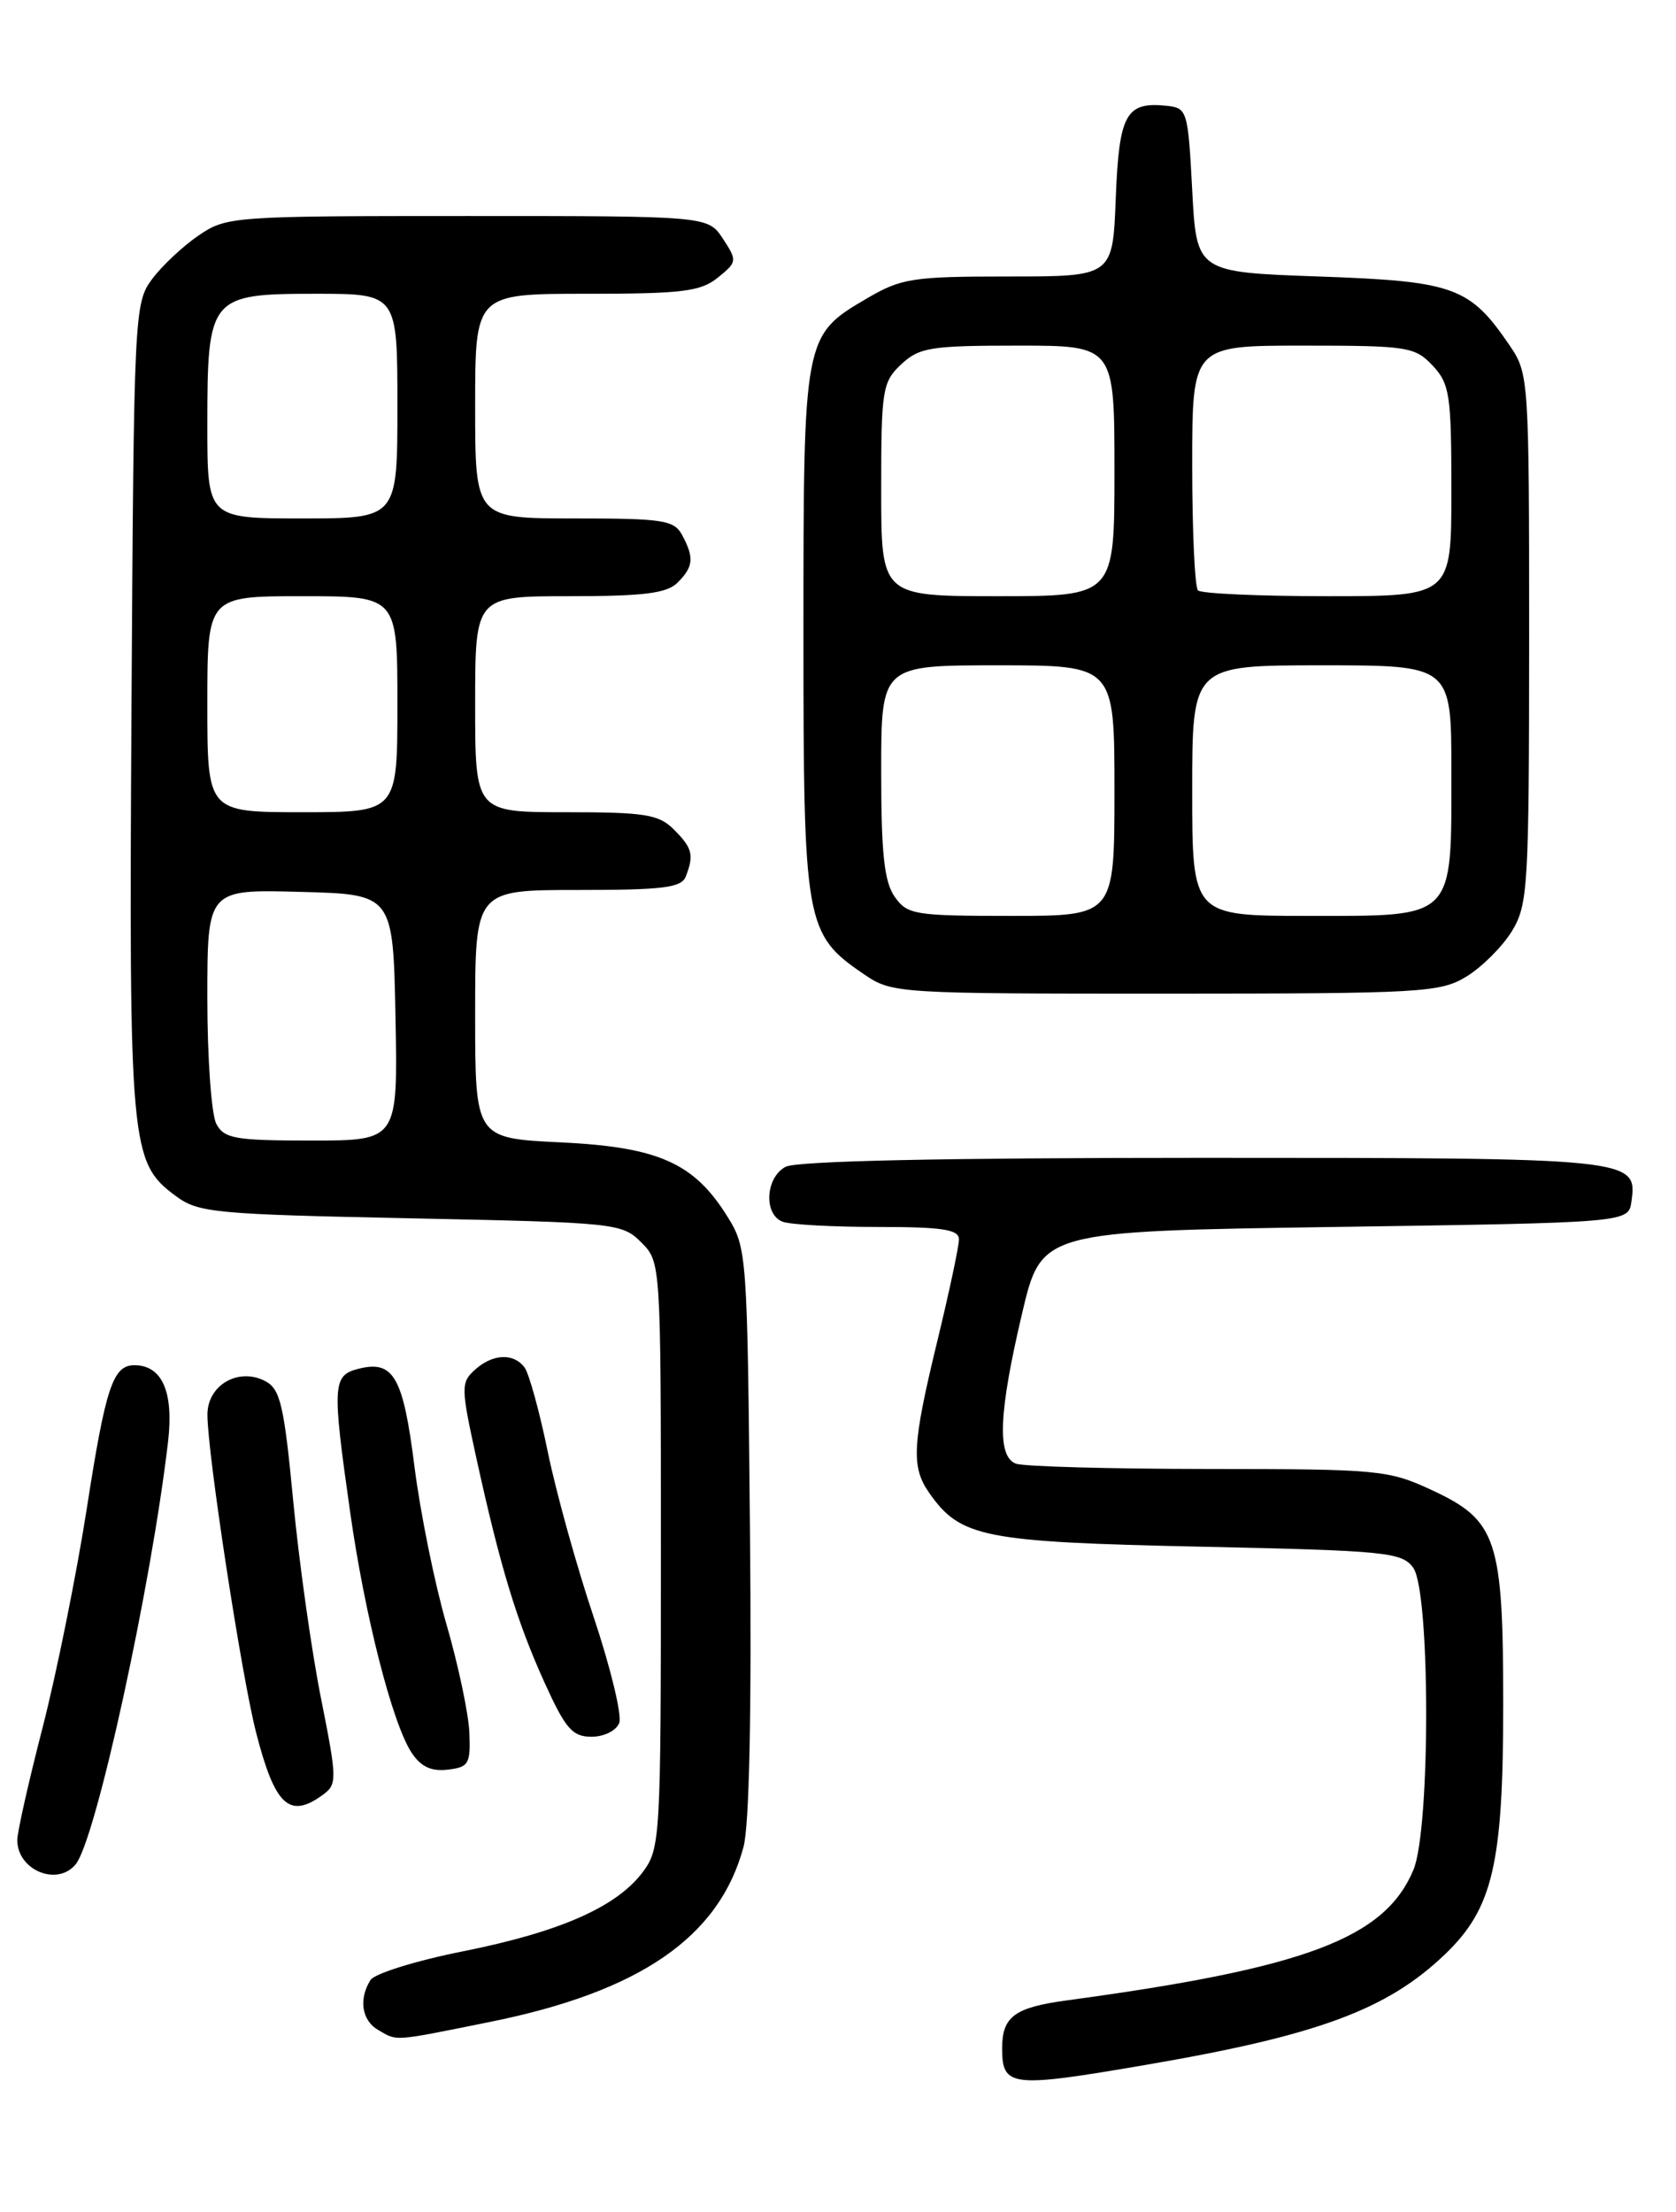 <?xml version="1.0" encoding="UTF-8" standalone="no"?>
<!DOCTYPE svg PUBLIC "-//W3C//DTD SVG 1.1//EN" "http://www.w3.org/Graphics/SVG/1.1/DTD/svg11.dtd" >
<svg xmlns="http://www.w3.org/2000/svg" xmlns:xlink="http://www.w3.org/1999/xlink" version="1.1" viewBox="0 0 194 256">
 <g >
 <path fill="currentColor"
d=" M 132.49 239.00 C 152.51 235.58 160.56 232.61 167.28 226.16 C 172.80 220.86 174.00 215.72 174.00 197.29 C 174.00 178.14 173.28 175.97 165.79 172.48 C 160.71 170.12 159.68 170.02 139.83 170.01 C 128.46 170.00 118.45 169.73 117.58 169.39 C 115.39 168.55 115.60 163.50 118.31 152.00 C 120.55 142.50 120.55 142.50 154.52 142.00 C 188.50 141.50 188.50 141.50 188.84 139.06 C 189.55 134.04 189.16 134.00 139.24 134.00 C 109.19 134.00 92.19 134.36 90.93 135.04 C 88.60 136.28 88.37 140.54 90.58 141.39 C 91.45 141.73 96.40 142.00 101.58 142.00 C 109.10 142.00 111.00 142.29 111.00 143.44 C 111.00 144.23 109.88 149.51 108.50 155.19 C 105.58 167.23 105.45 169.77 107.56 172.78 C 111.17 177.94 113.81 178.46 138.83 179.00 C 160.46 179.46 162.27 179.64 163.58 181.44 C 165.57 184.17 165.59 211.64 163.61 216.40 C 160.29 224.33 151.16 227.77 123.50 231.51 C 117.44 232.33 116.00 233.39 116.00 237.04 C 116.00 241.54 116.96 241.66 132.49 239.00 Z  M 56.64 234.02 C 74.07 230.52 83.26 224.19 86.06 213.76 C 86.74 211.25 87.01 198.00 86.81 177.16 C 86.51 145.08 86.46 144.43 84.20 140.80 C 80.34 134.59 76.22 132.75 64.88 132.21 C 55.00 131.73 55.00 131.73 55.00 117.37 C 55.00 103.00 55.00 103.00 66.89 103.00 C 76.82 103.00 78.89 102.74 79.39 101.42 C 80.35 98.94 80.14 98.14 78.00 96.00 C 76.25 94.25 74.67 94.00 65.50 94.00 C 55.00 94.00 55.00 94.00 55.00 81.50 C 55.00 69.00 55.00 69.00 65.93 69.00 C 74.53 69.00 77.19 68.67 78.43 67.43 C 80.27 65.59 80.37 64.56 78.96 61.93 C 78.03 60.19 76.78 60.00 66.46 60.00 C 55.00 60.00 55.00 60.00 55.00 47.00 C 55.00 34.00 55.00 34.00 67.89 34.00 C 78.99 34.00 81.10 33.74 83.09 32.13 C 85.33 30.32 85.35 30.18 83.68 27.63 C 81.95 25.00 81.95 25.00 54.12 25.00 C 26.91 25.00 26.22 25.05 22.99 27.25 C 21.17 28.49 18.74 30.77 17.59 32.32 C 15.55 35.08 15.49 36.25 15.22 81.91 C 14.92 132.76 15.08 134.51 20.32 138.40 C 22.95 140.36 24.76 140.53 47.54 141.00 C 71.28 141.49 72.01 141.56 74.22 143.78 C 76.50 146.06 76.50 146.06 76.50 179.96 C 76.50 212.76 76.43 213.94 74.41 216.65 C 71.39 220.69 64.85 223.58 53.61 225.83 C 48.18 226.91 43.36 228.41 42.89 229.15 C 41.50 231.34 41.87 233.83 43.75 234.92 C 46.03 236.25 45.33 236.30 56.64 234.02 Z  M 8.77 215.75 C 11.10 212.88 17.49 183.65 19.45 166.88 C 20.13 161.09 18.77 158.00 15.55 158.00 C 13.08 158.00 12.23 160.54 10.06 174.50 C 8.86 182.20 6.55 193.63 4.94 199.90 C 3.32 206.17 2.00 212.04 2.00 212.95 C 2.00 216.45 6.64 218.37 8.77 215.75 Z  M 37.37 207.72 C 39.04 206.50 39.03 205.95 37.14 196.47 C 36.05 190.99 34.61 180.75 33.94 173.71 C 32.89 162.68 32.45 160.78 30.74 159.86 C 27.63 158.20 24.00 160.29 24.01 163.73 C 24.01 168.20 27.96 193.97 29.64 200.50 C 31.82 208.99 33.50 210.55 37.37 207.72 Z  M 54.33 200.50 C 54.23 198.30 53.04 192.67 51.68 187.99 C 50.32 183.31 48.66 175.11 47.98 169.77 C 46.67 159.34 45.56 157.39 41.51 158.41 C 38.49 159.17 38.43 160.22 40.53 175.00 C 42.22 186.94 45.40 199.40 47.62 202.81 C 48.70 204.46 49.89 205.03 51.81 204.81 C 54.26 204.53 54.48 204.15 54.33 200.50 Z  M 71.68 199.40 C 72.01 198.53 70.68 193.01 68.72 187.15 C 66.75 181.29 64.36 172.68 63.40 168.00 C 62.44 163.32 61.23 158.94 60.71 158.25 C 59.42 156.55 57.01 156.68 54.95 158.55 C 53.34 160.01 53.35 160.59 55.15 168.80 C 57.91 181.37 59.82 187.64 63.03 194.73 C 65.46 200.08 66.25 201.00 68.47 201.00 C 69.92 201.00 71.33 200.30 71.68 199.40 Z  M 169.76 113.01 C 171.55 111.91 173.91 109.55 175.01 107.76 C 176.87 104.69 176.99 102.67 177.00 73.90 C 177.00 43.81 176.96 43.24 174.75 39.99 C 170.13 33.20 168.34 32.55 152.68 32.00 C 138.50 31.50 138.50 31.50 138.00 22.00 C 137.51 12.75 137.43 12.49 135.00 12.24 C 130.32 11.76 129.53 13.22 129.15 22.96 C 128.80 32.00 128.80 32.00 116.74 32.00 C 105.63 32.00 104.33 32.20 100.34 34.54 C 93.02 38.83 93.00 38.96 93.00 73.22 C 93.00 107.02 93.19 108.10 100.00 112.75 C 103.25 114.97 103.77 115.00 134.90 115.00 C 164.67 114.99 166.69 114.88 169.76 113.01 Z  M 25.04 130.07 C 24.47 129.00 24.00 122.46 24.00 115.53 C 24.00 102.93 24.00 102.93 34.75 103.22 C 45.50 103.50 45.50 103.50 45.78 117.75 C 46.05 132.00 46.05 132.00 36.06 132.00 C 27.21 132.00 25.95 131.78 25.04 130.07 Z  M 24.00 81.50 C 24.00 69.00 24.00 69.00 35.00 69.00 C 46.00 69.00 46.00 69.00 46.00 81.50 C 46.00 94.00 46.00 94.00 35.00 94.00 C 24.00 94.00 24.00 94.00 24.00 81.50 Z  M 24.00 49.22 C 24.00 34.32 24.26 34.00 36.56 34.00 C 46.00 34.00 46.00 34.00 46.00 47.00 C 46.00 60.00 46.00 60.00 35.00 60.00 C 24.00 60.00 24.00 60.00 24.00 49.22 Z  M 103.56 103.78 C 102.35 102.06 102.00 98.77 102.00 89.28 C 102.00 77.00 102.00 77.00 115.50 77.00 C 129.00 77.00 129.00 77.00 129.00 91.50 C 129.00 106.00 129.00 106.00 117.06 106.00 C 105.85 106.00 105.02 105.86 103.56 103.78 Z  M 138.00 91.50 C 138.00 77.00 138.00 77.00 153.00 77.00 C 168.00 77.00 168.00 77.00 168.00 89.28 C 168.00 106.52 168.52 106.00 151.44 106.00 C 138.00 106.00 138.00 106.00 138.00 91.50 Z  M 102.00 56.67 C 102.00 45.08 102.14 44.22 104.31 42.17 C 106.41 40.21 107.71 40.00 117.81 40.00 C 129.00 40.00 129.00 40.00 129.00 54.50 C 129.00 69.00 129.00 69.00 115.50 69.00 C 102.00 69.00 102.00 69.00 102.00 56.67 Z  M 138.67 68.33 C 138.30 67.97 138.00 61.44 138.00 53.83 C 138.00 40.00 138.00 40.00 150.83 40.00 C 162.94 40.00 163.77 40.13 165.83 42.31 C 167.81 44.43 168.00 45.68 168.00 56.81 C 168.00 69.00 168.00 69.00 153.67 69.00 C 145.78 69.00 139.03 68.70 138.67 68.33 Z "/>
</g>
</svg>